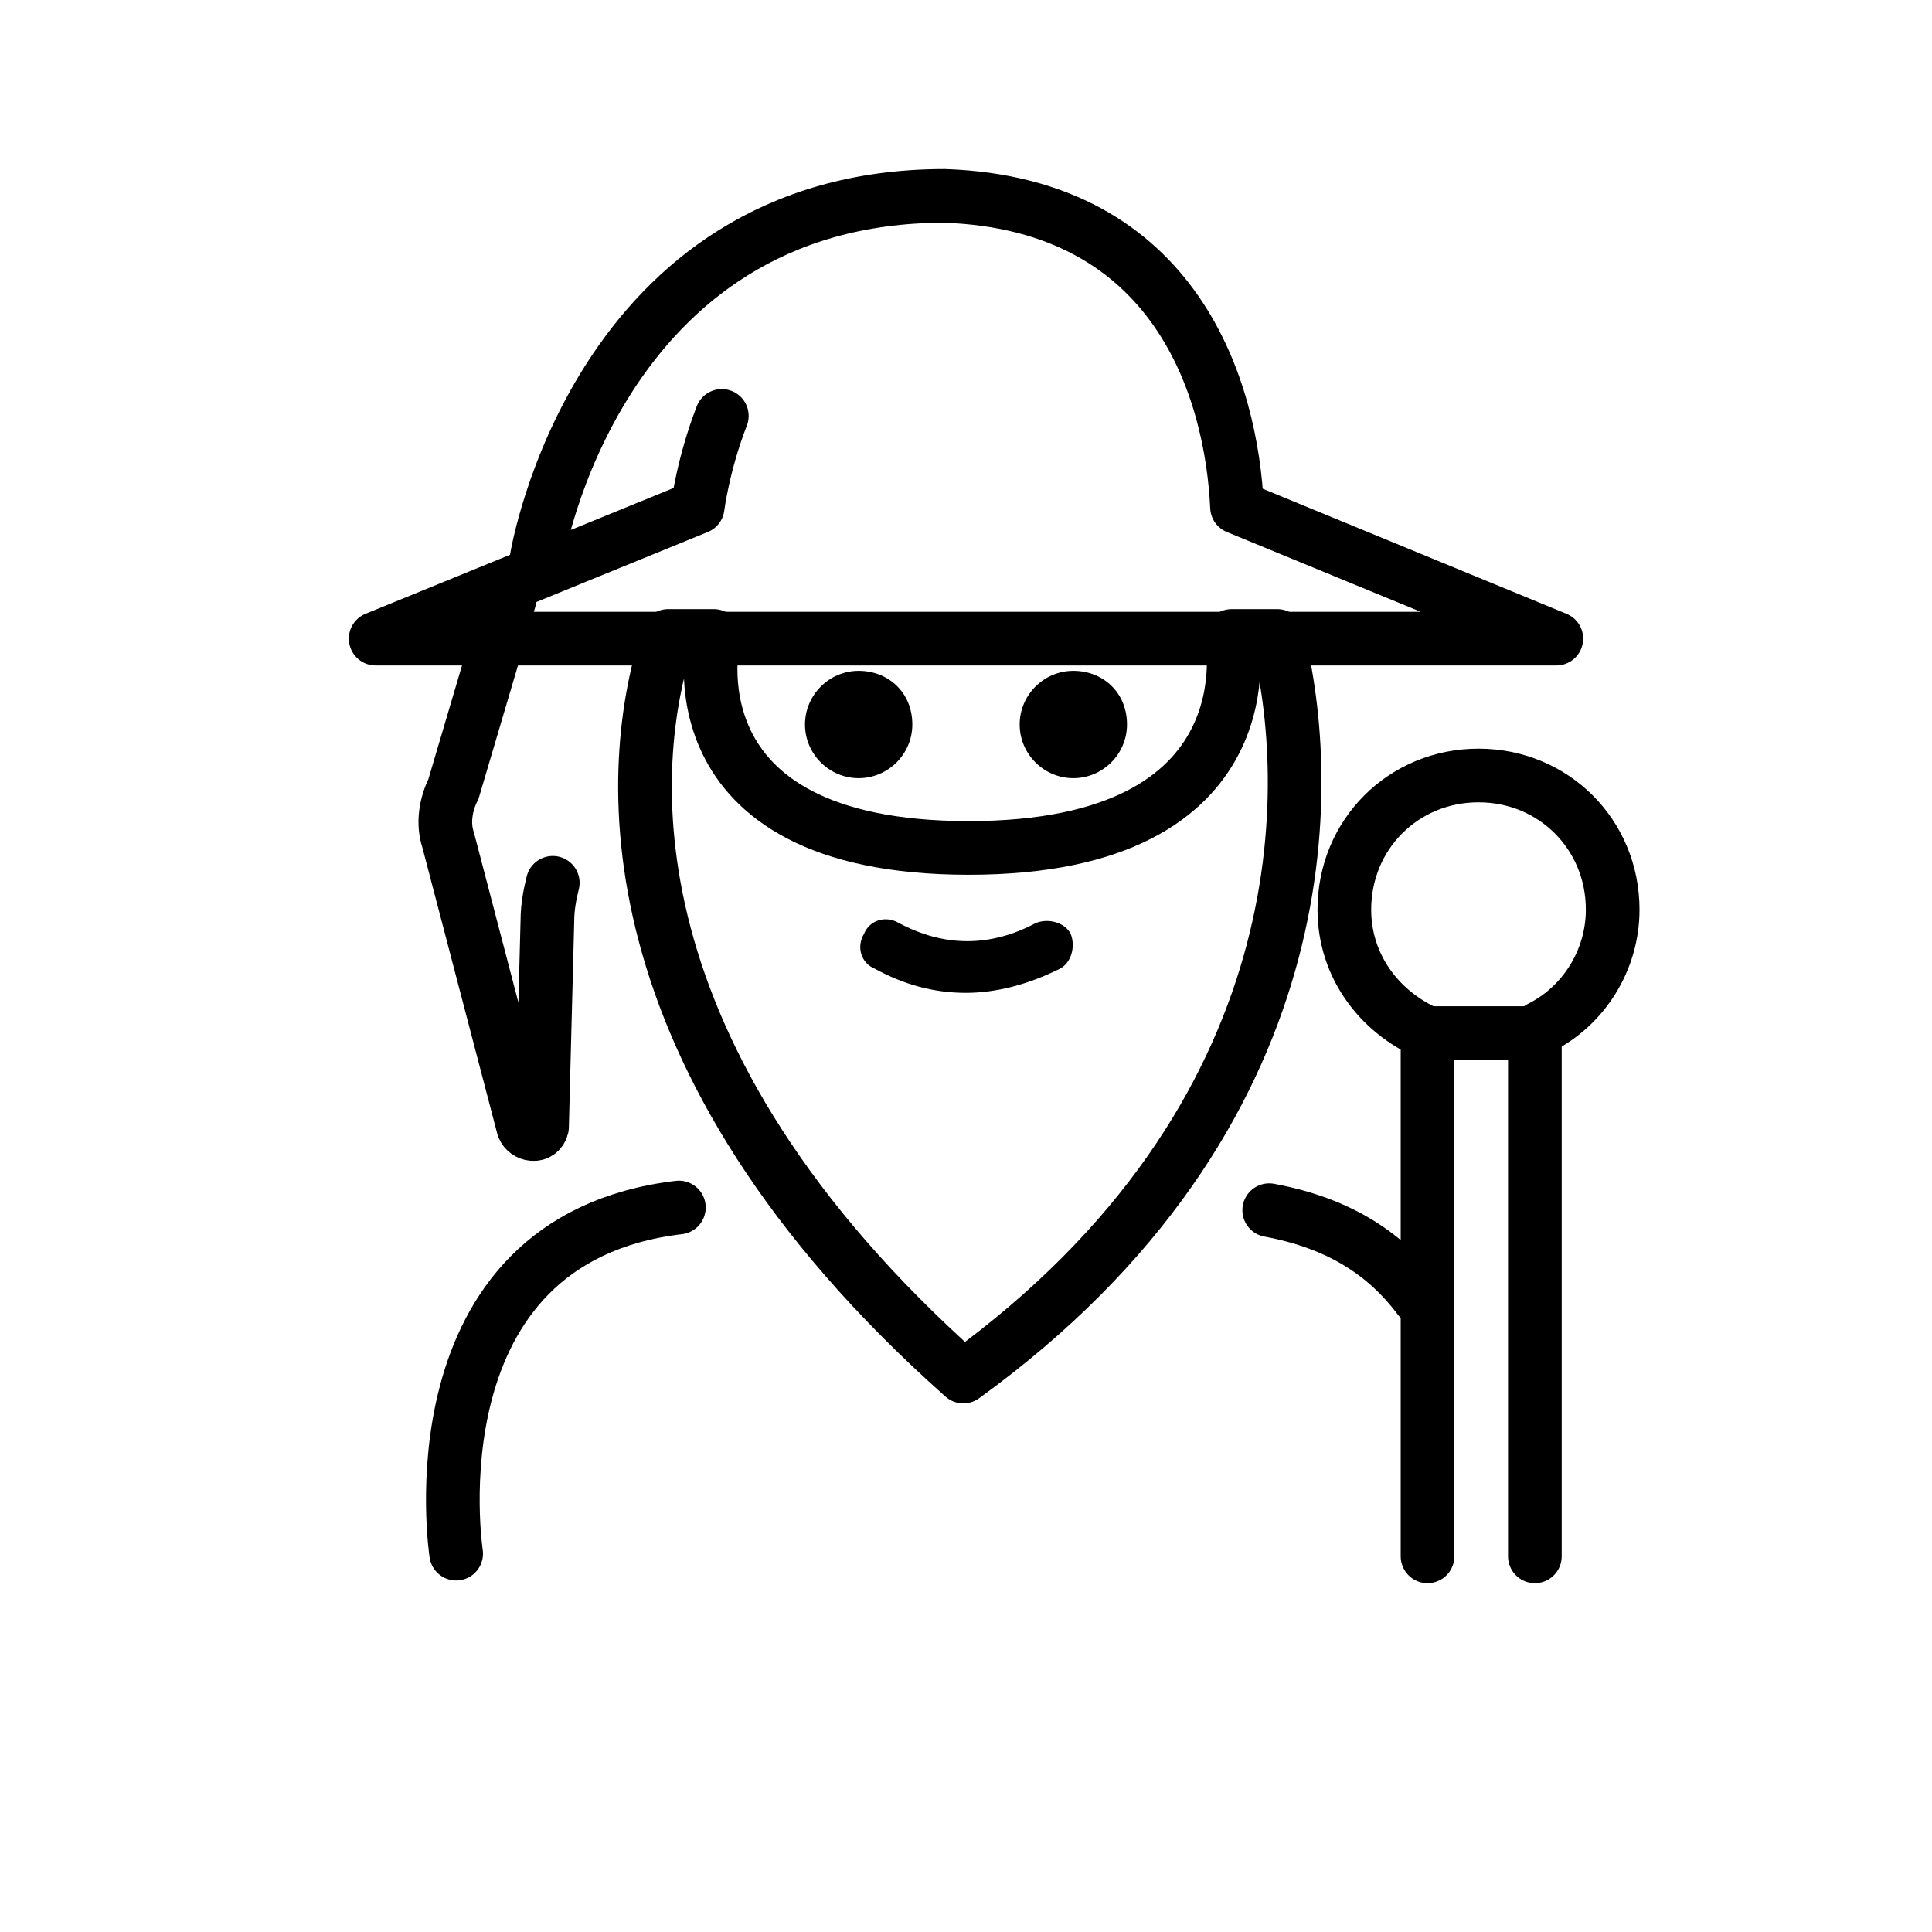<?xml version="1.0" encoding="utf-8"?>
<!-- Generator: Adobe Illustrator 21.1.0, SVG Export Plug-In . SVG Version: 6.00 Build 0)  -->
<svg version="1.1" id="Ebene_3" xmlns="http://www.w3.org/2000/svg" xmlns:xlink="http://www.w3.org/1999/xlink" x="0px" y="0px"
	 viewBox="0 0 72 72" enable-background="new 0 0 72 72" xml:space="preserve">
<g id="_xD83E__xDDD9_">
	<path fill="none" stroke="#000000" stroke-width="2" stroke-linecap="round" stroke-linejoin="round" stroke-miterlimit="10" d="
		M25.3,45C15.2,46.2,17,57.9,17,57.9"/>
	<path fill="none" stroke="#000000" stroke-width="2" stroke-linecap="round" stroke-linejoin="round" stroke-miterlimit="10" d="
		M52.9,48.4c-1.2-1.6-2.9-2.8-5.6-3.3"/>
	<path fill="none" stroke="#000000" stroke-width="2" stroke-linecap="round" stroke-linejoin="round" stroke-miterlimit="10" d="
		M19,22.3l-2.1,7.1c-0.3,0.6-0.4,1.3-0.2,1.9L19.5,42c0.1,0.3,0.6,0.4,0.7,0l0.2-7.7c0-0.5,0.1-1,0.2-1.4"/>
	<path fill="none" stroke="#1D1D1B" stroke-width="2" stroke-linecap="round" stroke-linejoin="round" stroke-miterlimit="10" d="
		M20,20.3"/>
	<path fill="none" stroke="#1D1D1B" stroke-width="2" stroke-linecap="round" stroke-linejoin="round" stroke-miterlimit="10" d="
		M21,18.3"/>
	<path fill="none" stroke="#000000" stroke-width="2" stroke-linecap="round" stroke-linejoin="round" stroke-miterlimit="10" d="
		M35.9,51.3C49.3,41.6,49,29.2,47.6,23.7h-1.7c0,0,1.6,7.9-9.8,7.9s-9.5-7.9-9.5-7.9h-1.7C23.3,28.5,22.5,39.4,35.9,51.3z"/>
	
		<path fill="#CFCFCE" stroke="#1D1D1B" stroke-width="2" stroke-linecap="round" stroke-linejoin="round" stroke-miterlimit="10" d="
		M36.1,31"/>
	<path d="M42,27c0,1.1-0.9,2-2,2s-2-0.9-2-2c0-1.1,0.9-2,2-2S42,25.8,42,27"/>
	<path d="M34,27c0,1.1-0.9,2-2,2c-1.1,0-2-0.9-2-2c0-1.1,0.9-2,2-2C33.1,25,34,25.8,34,27"/>
	<path d="M36,37c-1.2,0-2.3-0.3-3.4-0.9c-0.5-0.2-0.7-0.8-0.4-1.3c0.2-0.5,0.8-0.7,1.3-0.4c1.7,0.9,3.4,0.9,5.1,0
		c0.5-0.2,1.1,0,1.3,0.4c0.2,0.5,0,1.1-0.4,1.3C38.3,36.7,37.1,37,36,37z"/>
	<path fill="none" stroke="#000000" stroke-width="2" stroke-linecap="round" stroke-linejoin="round" stroke-miterlimit="10" d="
		M53.2,38.5c-1.8-0.8-3.1-2.5-3.1-4.6c0-2.8,2.2-5,5-5c2.8,0,5,2.2,5,5c0,1.9-1.1,3.6-2.7,4.4"/>
	<path fill="none" stroke="#000000" stroke-width="2" stroke-linecap="round" stroke-linejoin="round" stroke-miterlimit="10" d="
		M26.9,15.5c-0.7,1.8-0.9,3.4-0.9,3.4h0l-12,4.9h12.1h19.7H58l-11.9-4.9c-0.2-4.3-2.2-11.3-10.9-11.6C22.2,7.3,20,20.8,20,20.8"/>
	
		<polyline fill="none" stroke="#000000" stroke-width="2" stroke-linecap="round" stroke-linejoin="round" stroke-miterlimit="10" points="
		57.2,58 57.2,38.5 53.2,38.5 53.2,58 	"/>
</g>
</svg>
